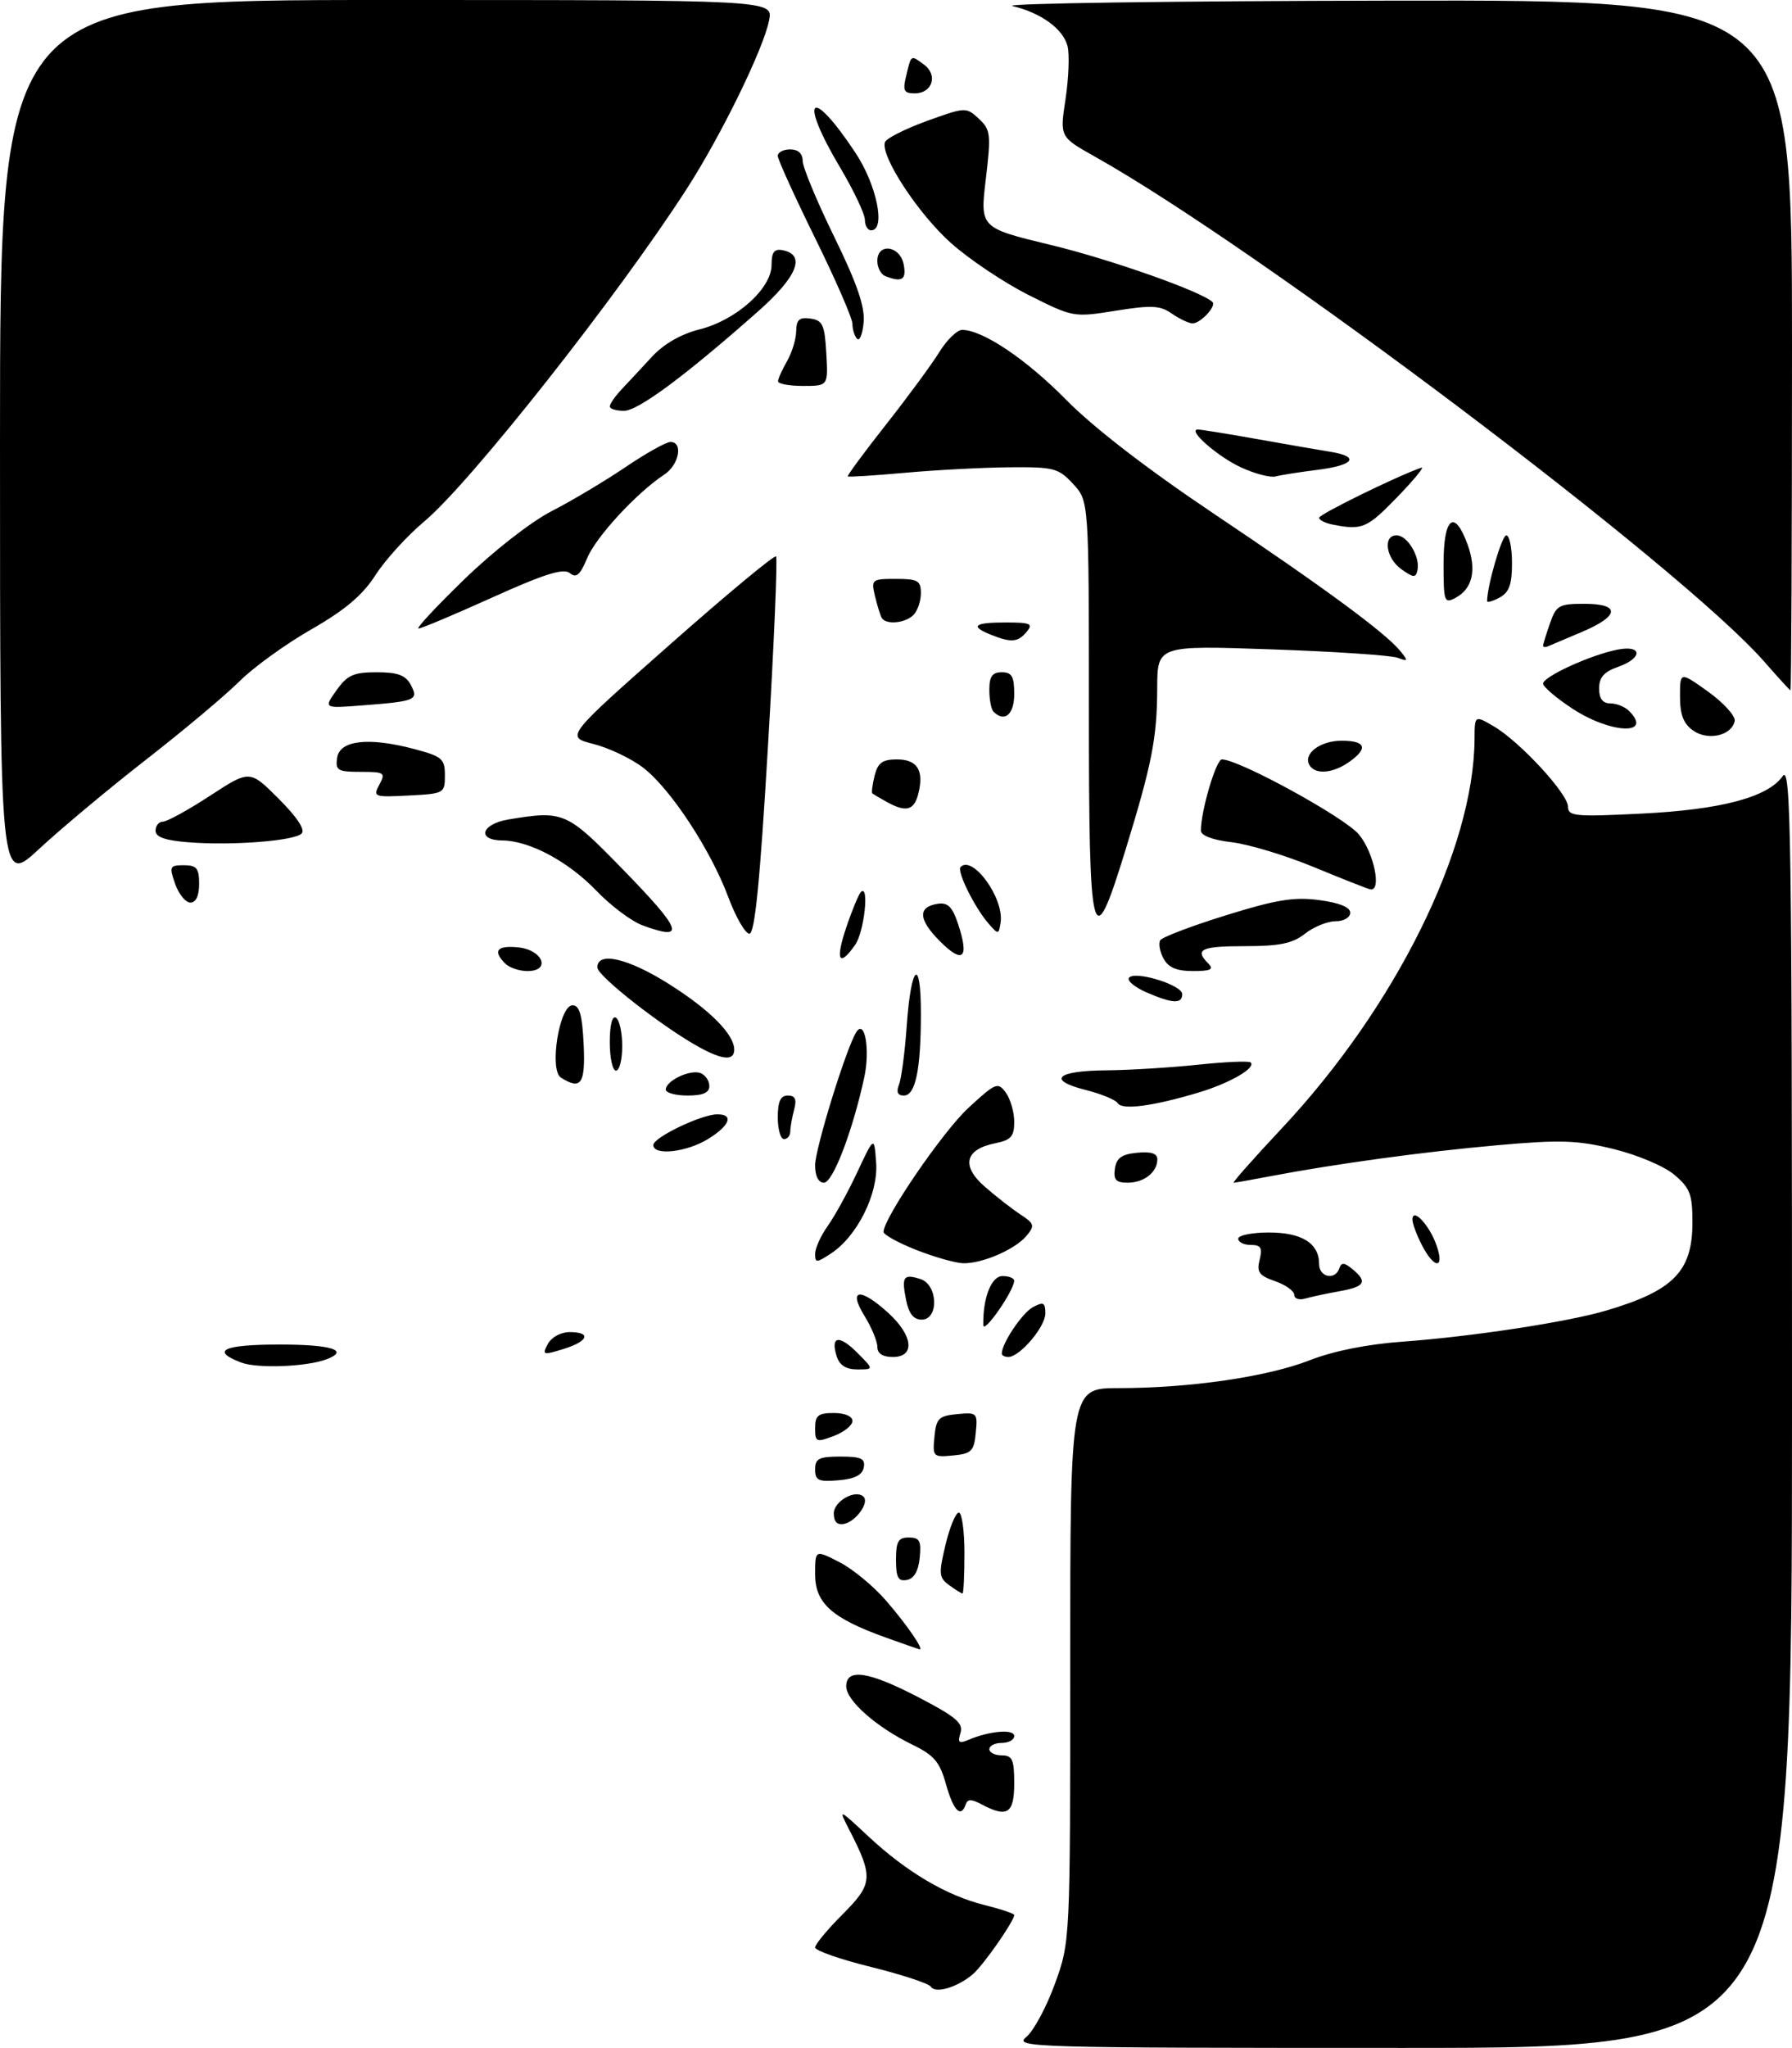 <?xml version="1.0" encoding="UTF-8" standalone="no"?>
<!DOCTYPE svg PUBLIC "-//W3C//DTD SVG 1.1//EN" "http://www.w3.org/Graphics/SVG/1.1/DTD/svg11.dtd" >
<svg xmlns="http://www.w3.org/2000/svg" xmlns:xlink="http://www.w3.org/1999/xlink" version="1.1" viewBox="0 0 288 329">
 <g >
 <path fill="currentColor"
d=" M 164.93 327.25 C 166.11 326.29 168.18 322.44 169.54 318.70 C 172.00 311.91 172.00 311.91 172.00 267.45 C 172.00 223.00 172.00 223.00 179.78 223.00 C 191.25 223.00 203.66 221.19 210.48 218.53 C 214.31 217.03 219.77 215.94 225.50 215.53 C 236.59 214.72 251.95 212.38 258.12 210.55 C 268.98 207.34 272.00 204.25 272.00 196.37 C 272.00 191.86 271.62 190.86 269.07 188.71 C 267.44 187.34 263.13 185.52 259.32 184.59 C 253.50 183.17 250.77 183.08 240.67 183.98 C 228.94 185.01 214.49 186.99 204.11 188.97 C 201.15 189.54 198.52 190.00 198.27 190.00 C 198.02 190.00 201.51 186.06 206.02 181.25 C 224.32 161.74 236.90 136.31 236.98 118.69 C 237.00 114.89 237.00 114.89 240.08 116.69 C 244.27 119.15 252.00 127.52 252.00 129.60 C 252.00 131.13 253.16 131.24 263.75 130.71 C 276.59 130.08 284.13 128.08 286.51 124.68 C 287.83 122.79 288.00 134.11 288.00 225.78 C 288.00 329.00 288.00 329.00 225.39 329.00 C 165.61 329.00 162.88 328.92 164.93 327.25 Z  M 149.60 319.16 C 149.28 318.65 144.97 317.23 140.01 316.00 C 135.06 314.78 131.00 313.36 131.00 312.86 C 131.00 312.36 133.00 309.95 135.44 307.51 C 140.30 302.65 140.39 301.54 136.48 293.94 C 134.72 290.50 134.72 290.50 139.62 295.07 C 145.75 300.77 152.10 304.52 158.25 306.05 C 160.86 306.70 163.00 307.42 163.00 307.64 C 163.00 308.60 158.09 315.65 156.38 317.13 C 153.93 319.25 150.32 320.33 149.60 319.16 Z  M 152.04 286.66 C 151.03 283.04 150.13 281.98 146.63 280.28 C 140.84 277.46 136.00 273.20 136.00 270.91 C 136.00 267.94 139.63 268.50 147.73 272.73 C 153.66 275.82 154.85 276.84 154.36 278.40 C 153.88 279.96 154.11 280.16 155.63 279.51 C 159.03 278.07 163.00 277.73 163.00 278.89 C 163.00 279.50 162.10 280.00 161.00 280.00 C 159.90 280.00 159.00 280.45 159.00 281.00 C 159.00 281.55 159.90 282.00 161.00 282.00 C 162.70 282.00 163.00 282.67 163.00 286.50 C 163.00 291.36 161.88 292.07 157.73 289.86 C 156.13 289.00 155.50 289.00 155.21 289.86 C 154.45 292.14 153.23 290.91 152.04 286.66 Z  M 142.27 263.04 C 133.68 259.95 131.00 257.54 131.00 252.91 C 131.00 248.96 131.00 248.96 134.89 250.95 C 137.03 252.04 140.45 254.86 142.47 257.22 C 145.80 261.08 148.53 265.06 147.79 264.96 C 147.63 264.94 145.15 264.08 142.27 263.04 Z  M 152.55 254.66 C 150.89 253.45 150.84 252.85 151.96 248.16 C 152.64 245.32 153.60 243.00 154.10 243.00 C 154.59 243.00 155.00 245.93 155.00 249.50 C 155.00 253.07 154.86 256.00 154.69 256.00 C 154.52 256.00 153.56 255.40 152.55 254.66 Z  M 144.00 250.57 C 144.00 247.63 144.36 247.00 146.06 247.00 C 147.79 247.00 148.08 247.53 147.81 250.24 C 147.61 252.38 146.90 253.60 145.75 253.82 C 144.35 254.08 144.00 253.44 144.00 250.57 Z  M 134.00 243.14 C 134.00 241.16 137.52 239.19 138.79 240.46 C 139.74 241.40 137.54 244.45 135.64 244.82 C 134.56 245.04 134.00 244.47 134.00 243.14 Z  M 131.00 236.06 C 131.00 234.32 131.63 234.00 135.07 234.00 C 138.41 234.00 139.09 234.32 138.82 235.75 C 138.58 236.97 137.36 237.59 134.74 237.81 C 131.53 238.08 131.00 237.83 131.00 236.06 Z  M 150.18 230.82 C 150.46 227.87 150.87 227.46 153.82 227.18 C 157.03 226.87 157.13 226.97 156.82 230.18 C 156.54 233.13 156.13 233.54 153.18 233.82 C 149.97 234.13 149.87 234.03 150.18 230.82 Z  M 131.00 229.41 C 131.00 227.40 131.50 227.00 134.00 227.00 C 135.77 227.00 137.00 227.52 137.00 228.28 C 137.00 228.99 135.65 230.07 134.00 230.69 C 131.18 231.76 131.00 231.68 131.00 229.41 Z  M 38.75 218.89 C 33.76 216.98 35.87 216.00 45.00 216.00 C 53.26 216.00 56.23 216.93 52.51 218.36 C 49.32 219.58 41.36 219.89 38.75 218.89 Z  M 134.48 217.92 C 133.43 214.64 134.83 214.37 137.76 217.30 C 140.45 220.00 140.45 220.00 137.79 220.00 C 135.98 220.00 134.93 219.34 134.48 217.92 Z  M 88.05 215.90 C 88.63 214.82 90.14 214.00 91.54 214.00 C 95.11 214.00 94.56 215.49 90.52 216.73 C 87.26 217.73 87.10 217.68 88.05 215.90 Z  M 141.00 216.37 C 141.00 215.47 140.06 213.22 138.92 211.37 C 136.24 207.03 138.25 206.81 142.78 210.94 C 146.76 214.58 147.11 218.00 143.50 218.00 C 141.85 218.00 141.00 217.44 141.00 216.37 Z  M 161.00 217.45 C 161.00 215.81 164.29 210.91 166.01 209.99 C 167.70 209.09 168.00 209.24 168.00 211.01 C 168.00 213.17 163.88 218.00 162.05 218.00 C 161.47 218.00 161.00 217.75 161.00 217.45 Z  M 158.03 212.88 C 157.95 208.50 159.32 205.00 161.12 205.00 C 162.16 205.00 163.00 205.34 162.99 205.75 C 162.98 207.34 158.06 214.41 158.03 212.88 Z  M 145.62 208.84 C 144.87 205.08 145.19 204.61 147.92 205.48 C 150.75 206.37 150.92 212.00 148.12 212.00 C 146.82 212.00 146.06 211.04 145.62 208.84 Z  M 208.00 208.02 C 208.00 207.40 206.62 206.41 204.92 205.82 C 202.35 204.93 201.94 204.36 202.44 202.38 C 202.92 200.46 202.65 200.00 201.02 200.00 C 199.91 200.00 199.00 199.55 199.00 199.00 C 199.00 198.45 201.22 198.00 203.93 198.00 C 209.24 198.00 212.00 199.74 212.00 203.07 C 212.00 205.20 214.59 205.74 215.25 203.75 C 215.58 202.78 216.04 202.80 217.34 203.87 C 219.84 205.93 219.38 206.71 215.25 207.44 C 213.19 207.81 210.71 208.34 209.75 208.62 C 208.79 208.90 208.00 208.63 208.00 208.02 Z  M 131.00 201.43 C 131.00 200.54 131.91 198.52 133.03 196.95 C 134.15 195.38 136.29 191.49 137.78 188.30 C 140.50 182.50 140.50 182.50 140.81 186.81 C 141.17 191.78 137.76 198.62 133.54 201.38 C 131.22 202.90 131.00 202.91 131.00 201.43 Z  M 147.25 200.80 C 144.36 199.66 142.00 198.36 142.00 197.90 C 142.00 195.69 151.53 181.76 155.64 177.98 C 160.03 173.93 160.37 173.79 161.65 175.53 C 162.39 176.55 163.00 178.66 163.00 180.22 C 163.00 182.57 162.49 183.15 159.96 183.66 C 155.07 184.64 154.43 187.30 158.29 190.66 C 160.08 192.22 162.66 194.23 164.01 195.11 C 166.24 196.57 166.33 196.90 164.99 198.52 C 163.16 200.72 157.85 203.02 154.78 202.94 C 153.53 202.90 150.14 201.94 147.25 200.80 Z  M 228.53 200.05 C 227.69 198.43 227.00 196.57 227.00 195.93 C 227.00 193.89 229.74 196.81 230.87 200.06 C 232.21 203.91 230.52 203.90 228.53 200.05 Z  M 131.00 187.19 C 131.00 184.56 135.97 168.47 137.60 165.84 C 138.98 163.60 139.87 168.62 138.89 173.13 C 137.01 181.76 133.85 190.00 132.42 190.00 C 131.53 190.00 131.00 188.95 131.00 187.19 Z  M 179.18 187.75 C 179.43 186.03 180.26 185.43 182.75 185.19 C 184.98 184.97 186.00 185.30 186.00 186.24 C 186.00 188.32 183.87 190.00 181.23 190.00 C 179.35 190.00 178.93 189.54 179.18 187.75 Z  M 105.00 183.95 C 105.00 182.74 112.66 179.05 115.25 179.02 C 118.00 178.99 117.30 180.84 113.75 183.01 C 110.28 185.12 105.00 185.69 105.00 183.95 Z  M 125.00 179.50 C 125.00 176.94 125.44 176.00 126.62 176.00 C 127.81 176.00 128.07 176.60 127.63 178.25 C 127.30 179.49 127.02 181.06 127.01 181.75 C 127.01 182.44 126.55 183.00 126.00 183.00 C 125.45 183.00 125.00 181.43 125.00 179.50 Z  M 179.64 177.23 C 179.31 176.69 176.98 175.73 174.47 175.10 C 168.19 173.51 169.78 172.01 177.81 171.95 C 181.49 171.92 188.10 171.51 192.50 171.05 C 196.90 170.58 200.72 170.42 201.00 170.68 C 201.91 171.56 197.60 174.04 192.52 175.55 C 185.25 177.72 180.34 178.36 179.64 177.23 Z  M 107.00 175.04 C 107.00 173.62 110.93 171.76 112.58 172.39 C 113.36 172.69 114.00 173.63 114.00 174.47 C 114.00 175.55 112.98 176.00 110.50 176.00 C 108.58 176.00 107.00 175.57 107.00 175.04 Z  M 144.48 174.25 C 144.87 173.29 145.43 169.00 145.73 164.72 C 146.43 154.91 148.00 153.59 148.00 162.82 C 148.00 171.81 147.13 176.00 145.27 176.00 C 144.26 176.00 144.01 175.44 144.48 174.25 Z  M 90.15 173.12 C 88.23 171.90 89.89 161.50 92.01 161.50 C 93.14 161.50 93.57 163.01 93.80 167.75 C 94.10 174.13 93.39 175.17 90.15 173.12 Z  M 98.00 167.44 C 98.00 164.66 98.39 163.12 99.00 163.50 C 99.55 163.84 100.00 165.89 100.00 168.06 C 100.00 170.23 99.55 172.00 99.00 172.00 C 98.45 172.00 98.00 169.95 98.00 167.44 Z  M 112.54 168.32 C 106.70 165.16 96.00 156.81 96.00 155.42 C 96.00 152.79 100.95 153.94 107.52 158.09 C 114.10 162.24 118.00 166.17 118.00 168.63 C 118.00 170.41 116.21 170.31 112.54 168.32 Z  M 184.20 159.40 C 182.39 158.60 181.14 157.58 181.43 157.11 C 182.21 155.85 190.00 158.21 190.00 159.71 C 190.00 161.32 188.42 161.24 184.20 159.40 Z  M 81.20 154.80 C 79.16 152.76 79.86 151.86 83.24 152.19 C 87.23 152.57 88.61 156.00 84.77 156.00 C 83.47 156.00 81.86 155.46 81.20 154.80 Z  M 186.99 153.98 C 186.39 152.87 186.16 151.55 186.47 151.05 C 186.78 150.55 191.53 148.75 197.03 147.04 C 205.10 144.53 207.98 144.06 212.01 144.60 C 215.25 145.03 217.00 145.74 217.00 146.63 C 217.00 147.40 215.97 148.00 214.63 148.00 C 213.33 148.00 211.13 148.90 209.73 150.00 C 207.73 151.57 205.67 152.00 200.09 152.00 C 193.02 152.00 191.92 152.52 194.20 154.80 C 195.13 155.73 194.59 156.00 191.74 156.00 C 189.08 156.00 187.77 155.44 186.99 153.98 Z  M 136.01 148.98 C 136.94 146.22 138.00 143.67 138.35 143.31 C 139.74 141.92 138.91 149.68 137.44 151.78 C 134.84 155.50 134.21 154.28 136.01 148.98 Z  M 151.09 151.24 C 147.57 147.73 147.45 145.68 150.73 145.19 C 152.34 144.96 153.07 145.69 153.98 148.45 C 155.80 153.95 154.78 154.93 151.09 151.24 Z  M 103.29 148.67 C 101.53 148.03 98.20 145.54 95.89 143.14 C 91.35 138.40 85.11 135.06 80.75 135.02 C 76.56 134.99 77.33 132.37 81.75 131.64 C 90.53 130.19 91.09 130.43 99.82 139.38 C 109.68 149.48 110.35 151.26 103.29 148.67 Z  M 117.05 144.13 C 114.18 136.46 107.72 126.65 103.34 123.31 C 101.43 121.85 97.84 120.14 95.37 119.52 C 90.88 118.38 90.88 118.38 107.56 103.64 C 116.73 95.54 124.46 89.12 124.72 89.39 C 124.98 89.65 124.40 103.40 123.42 119.93 C 122.14 141.64 121.31 150.00 120.44 150.00 C 119.78 150.00 118.26 147.36 117.05 144.13 Z  M 158.87 148.37 C 156.64 145.81 153.73 139.93 154.38 139.28 C 156.34 137.32 161.40 144.32 160.81 148.18 C 160.51 150.18 160.45 150.18 158.87 148.37 Z  M 175.00 113.74 C 175.00 80.48 175.00 80.48 172.46 77.74 C 170.10 75.19 169.37 75.01 162.21 75.07 C 157.97 75.11 150.45 75.50 145.50 75.95 C 140.55 76.39 136.39 76.66 136.25 76.54 C 136.11 76.43 138.86 72.69 142.37 68.24 C 145.88 63.79 149.74 58.54 150.95 56.58 C 152.17 54.61 153.82 53.00 154.62 53.00 C 157.93 53.00 164.91 57.69 171.38 64.26 C 175.73 68.68 184.42 75.38 195.04 82.50 C 212.84 94.43 222.66 101.66 225.05 104.59 C 226.36 106.20 226.32 106.31 224.62 105.67 C 223.58 105.28 214.47 104.67 204.37 104.32 C 186.00 103.68 186.00 103.68 185.98 110.59 C 185.95 118.62 185.13 122.75 180.82 136.75 C 175.52 153.96 175.00 151.91 175.00 113.74 Z  M 28.15 142.00 C 27.17 139.20 27.27 139.00 29.55 139.00 C 31.61 139.00 32.00 139.48 32.00 142.00 C 32.00 143.91 31.49 145.00 30.60 145.00 C 29.83 145.00 28.73 143.65 28.15 142.00 Z  M 211.23 139.33 C 206.69 137.44 200.73 135.64 197.98 135.31 C 194.90 134.95 193.00 134.23 193.00 133.44 C 193.00 130.28 195.44 122.00 196.38 122.00 C 199.11 122.00 216.05 131.27 218.38 134.04 C 220.78 136.89 222.11 143.18 220.25 142.88 C 219.84 142.81 215.78 141.21 211.23 139.33 Z  M 0.00 71.11 C 0.00 0.00 0.00 0.00 62.12 0.00 C 124.25 0.00 124.25 0.00 123.61 3.25 C 122.72 7.81 115.95 21.67 110.42 30.26 C 99.35 47.47 75.66 77.49 68.22 83.74 C 65.45 86.06 61.90 89.96 60.34 92.40 C 58.27 95.62 55.47 97.99 50.03 101.11 C 45.92 103.46 40.73 107.21 38.50 109.44 C 36.26 111.67 29.52 117.33 23.52 122.00 C 17.52 126.67 9.78 133.14 6.31 136.36 C 0.00 142.23 0.00 142.23 0.00 71.11 Z  M 30.25 135.31 C 26.53 135.02 25.00 134.47 25.00 133.45 C 25.00 132.65 25.53 132.00 26.18 132.00 C 26.83 132.00 30.24 130.13 33.75 127.84 C 40.14 123.67 40.14 123.67 44.79 128.32 C 47.76 131.29 49.09 133.31 48.47 133.91 C 47.26 135.10 37.24 135.87 30.25 135.31 Z  M 142.50 128.82 C 141.40 128.21 140.37 127.60 140.20 127.47 C 140.04 127.34 140.20 126.06 140.56 124.62 C 141.08 122.54 141.82 122.00 144.14 122.00 C 147.43 122.00 148.53 123.76 147.59 127.50 C 146.91 130.22 145.60 130.55 142.50 128.82 Z  M 60.97 126.05 C 62.00 124.14 61.80 124.00 57.97 124.00 C 54.28 124.00 53.89 123.77 54.18 121.75 C 54.58 118.93 59.20 118.39 66.50 120.31 C 71.06 121.52 71.50 121.89 71.50 124.57 C 71.50 127.44 71.38 127.51 65.69 127.80 C 60.10 128.09 59.92 128.02 60.97 126.05 Z  M 210.47 122.96 C 209.35 121.13 212.12 119.00 215.62 119.00 C 219.53 119.00 219.94 120.23 216.78 122.44 C 214.22 124.24 211.41 124.47 210.47 122.96 Z  M 272.12 117.37 C 270.56 116.28 270.00 114.83 270.00 111.88 C 270.00 107.88 270.00 107.88 274.54 111.13 C 277.03 112.92 278.94 115.04 278.79 115.83 C 278.32 118.17 274.51 119.05 272.12 117.37 Z  M 252.75 113.87 C 250.14 112.16 248.00 110.34 248.00 109.83 C 248.00 108.70 255.57 105.24 259.91 104.37 C 263.99 103.55 264.06 105.73 260.00 107.15 C 257.79 107.92 257.00 108.83 257.00 110.60 C 257.00 112.24 257.57 113.00 258.80 113.00 C 259.79 113.00 261.14 113.54 261.80 114.20 C 265.75 118.15 258.92 117.90 252.75 113.87 Z  M 159.67 114.33 C 159.30 113.97 159.00 112.39 159.00 110.83 C 159.00 108.67 159.47 108.00 161.00 108.00 C 162.62 108.00 163.00 108.67 163.00 111.50 C 163.00 114.79 161.45 116.11 159.67 114.33 Z  M 54.07 110.91 C 55.81 108.45 56.82 108.00 60.53 108.00 C 63.92 108.00 65.18 108.46 66.01 110.01 C 67.32 112.46 66.86 112.66 58.25 113.32 C 52.00 113.81 52.00 113.81 54.07 110.91 Z  M 283.50 106.25 C 270.28 91.16 202.42 39.99 175.91 25.13 C 170.32 21.99 170.32 21.99 171.25 15.90 C 171.75 12.55 171.90 8.73 171.57 7.42 C 170.87 4.65 167.33 2.07 162.72 0.97 C 160.95 0.55 188.41 0.16 223.75 0.10 C 288.00 0.00 288.00 0.00 288.00 55.50 C 288.00 86.03 287.89 110.96 287.75 110.91 C 287.61 110.85 285.70 108.76 283.50 106.25 Z  M 248.00 103.73 C 248.00 103.49 248.49 101.88 249.10 100.15 C 250.10 97.26 250.56 97.00 254.60 97.00 C 260.46 97.00 260.32 98.94 254.28 101.50 C 251.69 102.60 249.21 103.65 248.78 103.83 C 248.35 104.02 248.00 103.97 248.00 103.73 Z  M 159.25 101.97 C 155.82 100.59 156.53 100.00 161.62 100.00 C 165.62 100.00 166.08 100.20 165.00 101.50 C 163.60 103.19 162.50 103.28 159.25 101.97 Z  M 74.65 93.04 C 79.29 88.54 85.32 83.83 88.65 82.12 C 91.87 80.47 97.20 77.29 100.50 75.06 C 103.80 72.83 107.06 71.00 107.75 71.00 C 109.84 71.00 109.14 74.68 106.75 76.25 C 102.32 79.17 95.80 86.22 94.37 89.66 C 93.23 92.39 92.61 92.92 91.58 92.07 C 90.58 91.24 87.53 92.19 79.13 95.98 C 73.02 98.74 67.67 100.99 67.26 100.97 C 66.84 100.95 70.17 97.38 74.65 93.04 Z  M 141.70 99.25 C 141.47 98.84 140.98 97.26 140.62 95.75 C 139.99 93.10 140.10 93.00 143.98 93.00 C 147.51 93.00 148.00 93.28 148.00 95.30 C 148.00 96.56 147.46 98.14 146.80 98.80 C 145.46 100.14 142.35 100.41 141.70 99.25 Z  M 232.00 90.54 C 232.00 83.07 233.76 81.69 235.87 87.50 C 237.34 91.58 236.66 94.58 233.93 96.04 C 232.11 97.01 232.00 96.68 232.00 90.54 Z  M 239.00 96.58 C 239.00 94.13 241.37 86.00 242.08 86.00 C 242.59 86.00 243.00 88.01 243.00 90.46 C 243.00 93.91 242.54 95.17 241.00 96.00 C 239.90 96.59 239.00 96.85 239.00 96.58 Z  M 225.25 91.47 C 222.73 89.70 222.20 86.00 224.46 86.00 C 226.19 86.00 228.26 89.46 227.81 91.58 C 227.54 92.86 227.20 92.84 225.25 91.47 Z  M 214.25 84.29 C 213.01 84.06 212.00 83.55 212.00 83.18 C 212.00 82.62 224.55 76.47 228.43 75.13 C 229.02 74.92 227.27 77.06 224.54 79.88 C 219.70 84.87 218.94 85.20 214.25 84.29 Z  M 199.50 75.11 C 195.73 73.39 190.72 69.00 192.52 69.00 C 192.97 69.00 197.20 69.68 201.92 70.52 C 206.64 71.36 211.96 72.28 213.75 72.57 C 218.62 73.35 217.67 74.73 211.75 75.48 C 208.86 75.84 205.82 76.32 205.00 76.54 C 204.18 76.76 201.70 76.12 199.50 75.11 Z  M 98.00 65.29 C 98.00 64.89 98.86 63.65 99.91 62.54 C 100.97 61.42 103.16 59.06 104.79 57.30 C 106.68 55.25 109.46 53.66 112.45 52.91 C 118.34 51.43 124.00 46.35 124.00 42.56 C 124.00 40.52 124.43 39.94 125.75 40.19 C 129.56 40.91 128.18 44.41 121.86 50.00 C 110.13 60.38 102.55 66.00 100.28 66.00 C 99.02 66.00 98.00 65.68 98.00 65.29 Z  M 125.04 61.25 C 125.05 60.84 125.71 59.38 126.50 58.00 C 127.29 56.62 127.95 54.46 127.96 53.18 C 127.99 51.35 128.48 50.93 130.25 51.18 C 132.21 51.46 132.54 52.18 132.80 56.75 C 133.10 62.00 133.10 62.00 129.05 62.00 C 126.82 62.00 125.02 61.66 125.04 61.25 Z  M 137.75 54.43 C 137.34 54.01 137.00 52.93 137.00 52.04 C 137.00 51.15 134.30 44.94 131.00 38.25 C 127.70 31.55 125.00 25.61 125.00 25.04 C 125.00 24.47 125.90 24.00 127.00 24.00 C 128.27 24.00 129.00 24.67 129.00 25.84 C 129.00 26.85 131.27 32.32 134.05 38.00 C 137.73 45.53 139.02 49.26 138.80 51.76 C 138.64 53.65 138.16 54.85 137.75 54.43 Z  M 188.30 50.36 C 186.45 49.07 185.04 49.00 179.30 49.92 C 172.55 51.00 172.45 50.98 165.36 47.42 C 161.43 45.45 155.79 41.68 152.83 39.04 C 147.58 34.36 141.48 25.06 142.22 22.85 C 142.42 22.24 145.44 20.72 148.92 19.45 C 155.17 17.19 155.28 17.19 157.31 19.07 C 159.21 20.85 159.29 21.55 158.43 28.80 C 157.50 36.61 157.50 36.61 168.99 39.38 C 178.54 41.69 193.20 46.87 194.86 48.52 C 195.53 49.20 192.88 52.01 191.63 51.95 C 191.01 51.92 189.51 51.20 188.30 50.36 Z  M 142.25 44.34 C 141.56 44.06 141.00 42.97 141.00 41.92 C 141.00 38.95 144.66 39.45 145.24 42.50 C 145.71 44.95 144.94 45.42 142.25 44.34 Z  M 139.00 35.31 C 139.00 34.38 137.20 30.59 135.00 26.88 C 128.28 15.56 130.26 13.66 137.46 24.51 C 140.92 29.71 142.40 37.00 140.00 37.00 C 139.45 37.00 139.00 36.24 139.00 35.31 Z  M 145.62 12.25 C 146.47 8.71 146.34 8.80 148.49 10.37 C 150.78 12.05 149.85 15.00 147.01 15.00 C 145.28 15.00 145.06 14.57 145.62 12.25 Z "/>
</g>
</svg>